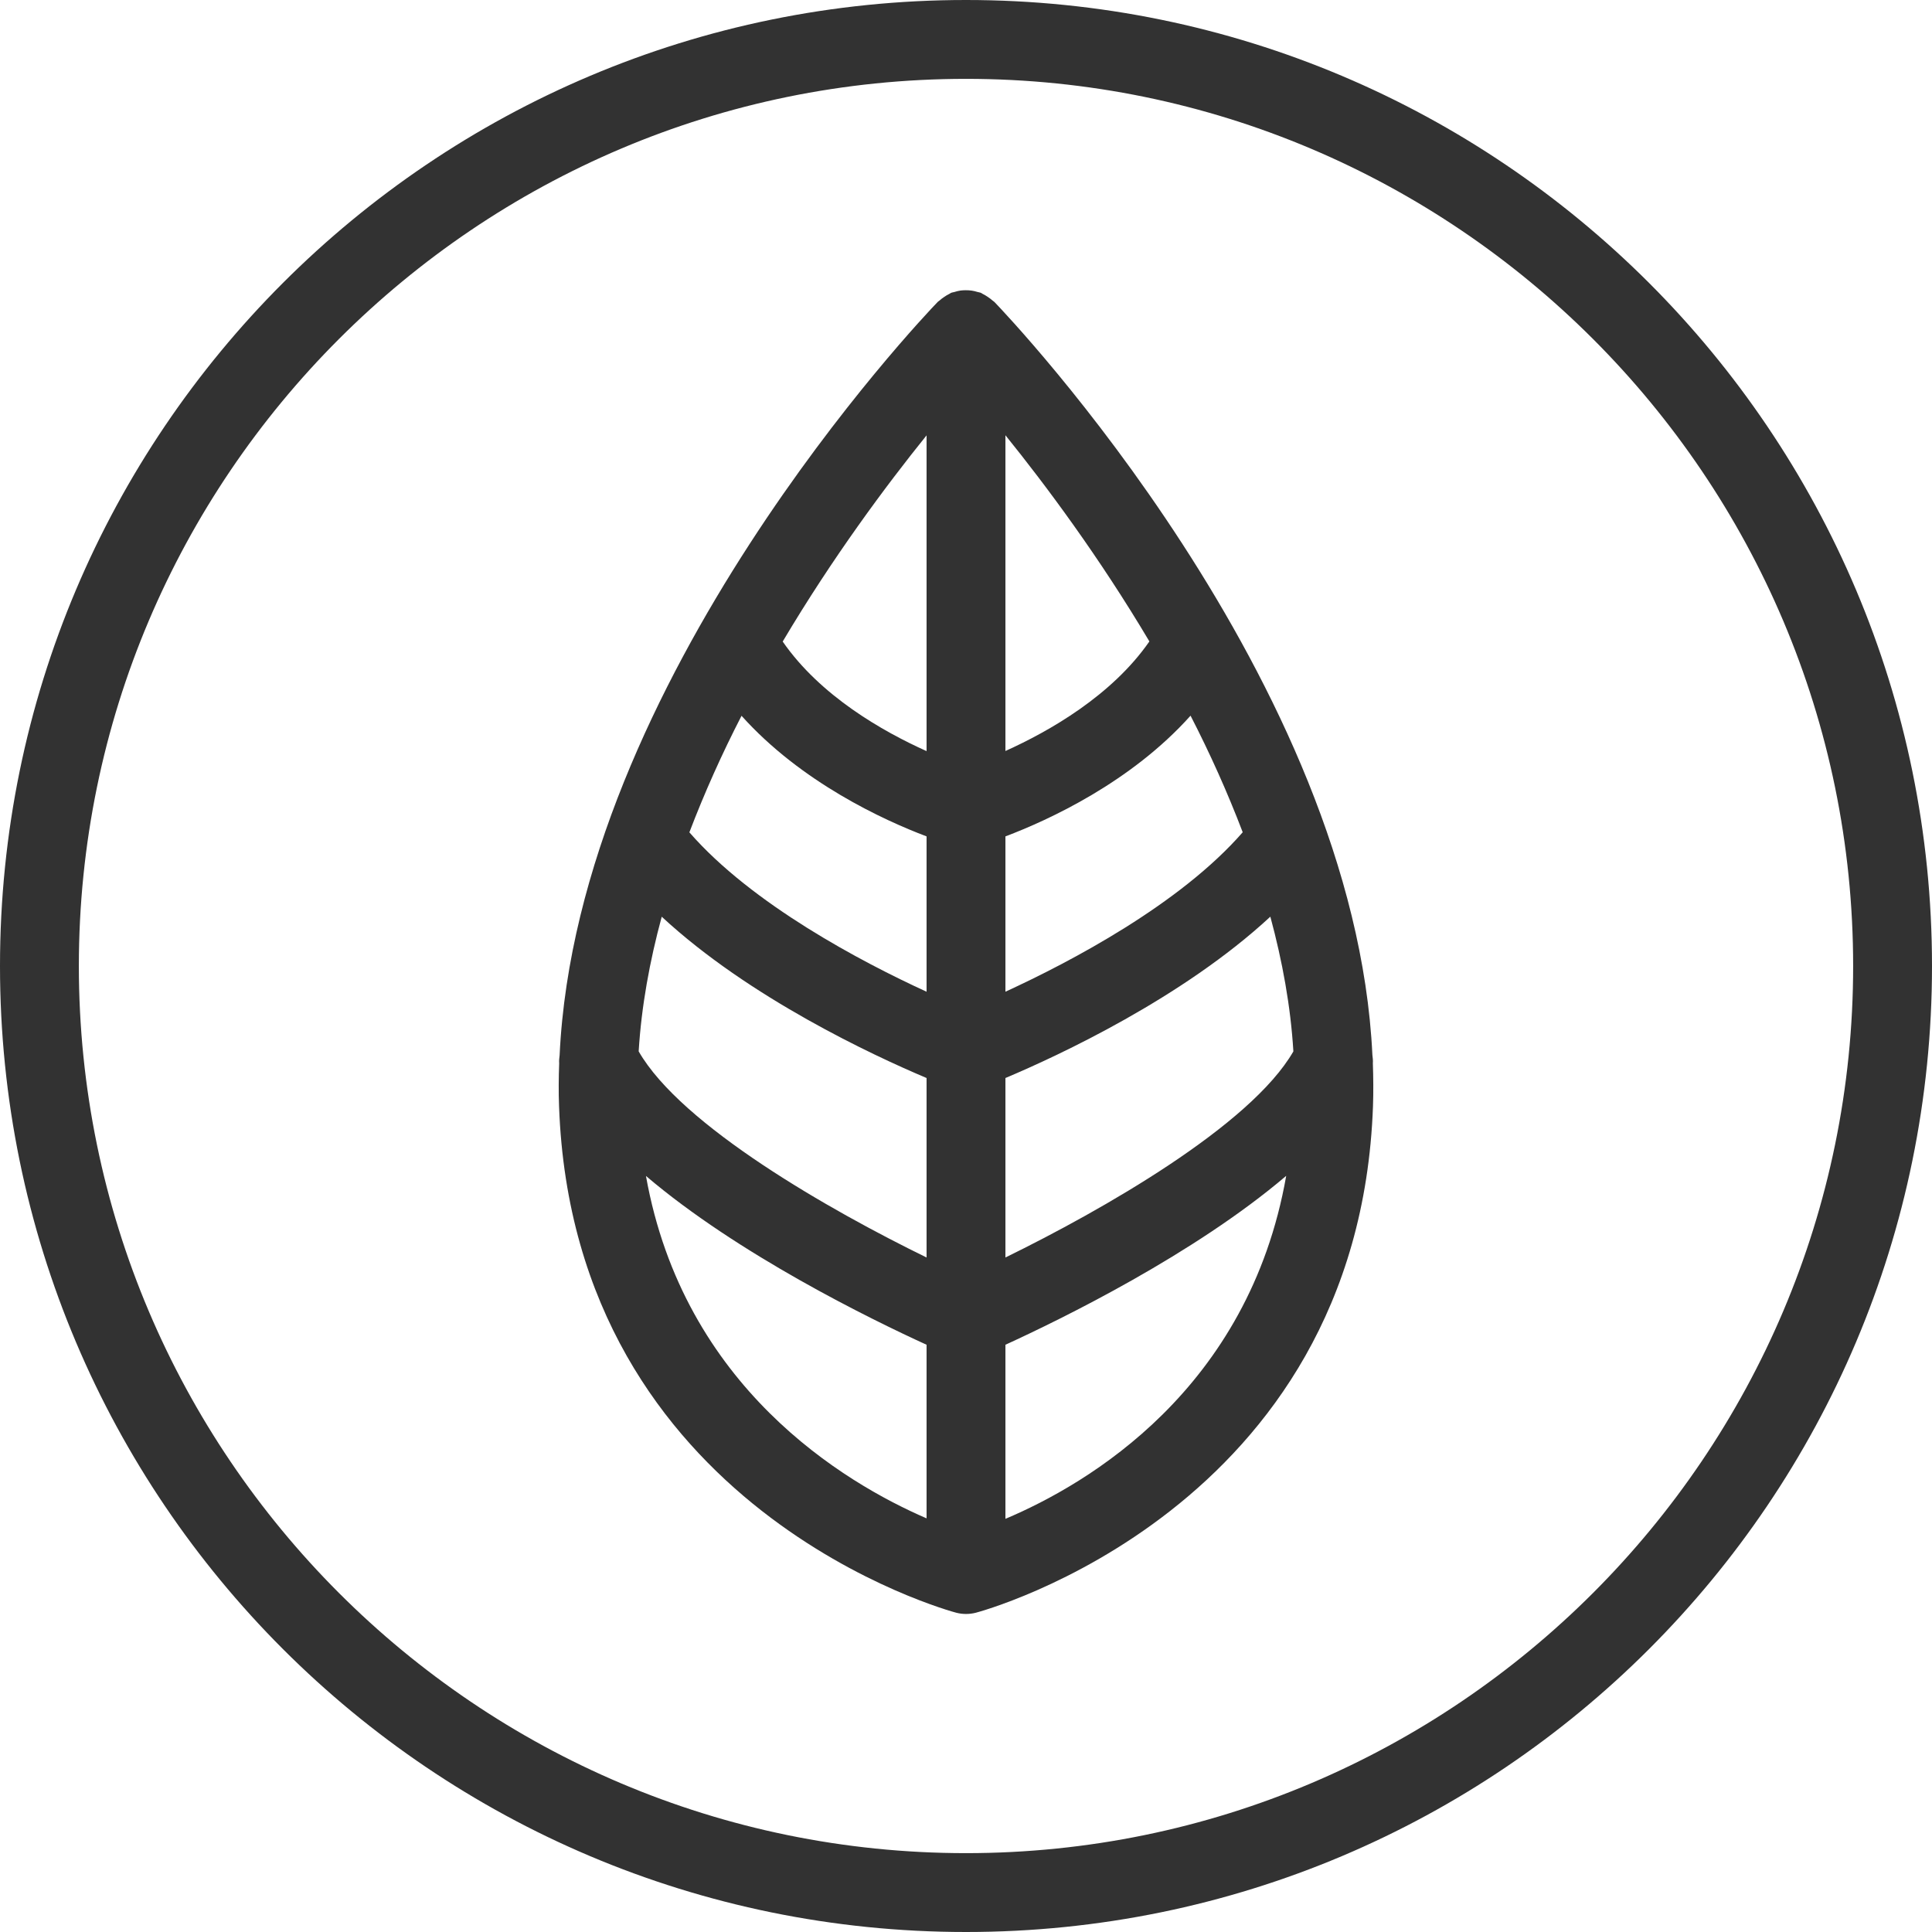 <svg xmlns="http://www.w3.org/2000/svg" width="49" height="49"><g fill="#323232"><path d="M24.5 0C10.969 0 0 10.969 0 24.5S10.969 49 24.5 49 49 38.031 49 24.5 38.031 0 24.5 0zm0 47C12.093 47 2 36.906 2 24.5 2 12.093 12.093 2 24.5 2 36.906 2 47 12.093 47 24.5 47 36.906 36.906 47 24.5 47z"/><path d="M34.807 26.756c-.45-9.493-9.197-18.693-9.586-19.097-.015-.015-.033-.023-.048-.037-.037-.034-.076-.062-.118-.09-.042-.029-.084-.055-.13-.077-.018-.009-.032-.022-.051-.03-.027-.011-.056-.011-.083-.02-.048-.015-.095-.027-.145-.034-.051-.008-.101-.01-.152-.01-.045 0-.089.002-.134.008-.055.008-.105.021-.158.038-.025.008-.052.008-.076.018-.018.007-.031.021-.049.029-.047.022-.09.049-.133.079-.042.028-.081.057-.118.091-.015.013-.033.021-.046.036-.389.404-9.14 9.608-9.587 19.105-.008.067-.017.133-.011.202-.013.363-.017.727-.003 1.091.369 10.256 9.978 12.82 10.075 12.845.082.021.165.031.247.031s.165-.01.247-.031c.097-.024 9.706-2.589 10.074-12.845.013-.363.009-.727-.003-1.089.006-.073-.004-.142-.012-.213zM16.783 23.25c2.219 2.058 5.368 3.521 6.717 4.091v4.552c-2.448-1.196-6.219-3.341-7.302-5.228.07-1.143.279-2.287.585-3.415zm2.024-5.096c1.513 1.688 3.602 2.646 4.693 3.059v3.94c-1.654-.76-4.424-2.216-6.016-4.043.388-1.016.834-2.008 1.323-2.956zm12.711 2.954c-1.59 1.824-4.362 3.283-6.018 4.044v-3.939c1.092-.413 3.183-1.372 4.695-3.062.489.949.935 1.94 1.323 2.957zM25.5 19.047v-8.008c1.033 1.279 2.387 3.1 3.651 5.229-.953 1.374-2.536 2.276-3.651 2.779zm0 12.846v-4.552c1.35-.569 4.499-2.034 6.719-4.092.305 1.128.515 2.273.584 3.417-1.083 1.883-4.855 4.029-7.303 5.227zm-2-12.843c-1.113-.5-2.694-1.399-3.649-2.779 1.264-2.129 2.617-3.95 3.649-5.229v8.008zm-7.117 10.775c2.328 1.983 5.69 3.629 7.117 4.281v4.403c-2.092-.904-6.162-3.331-7.117-8.684zm9.117 8.696v-4.415c1.428-.653 4.792-2.3 7.121-4.284-.95 5.411-5.02 7.813-7.121 8.699z"/></g></svg>
